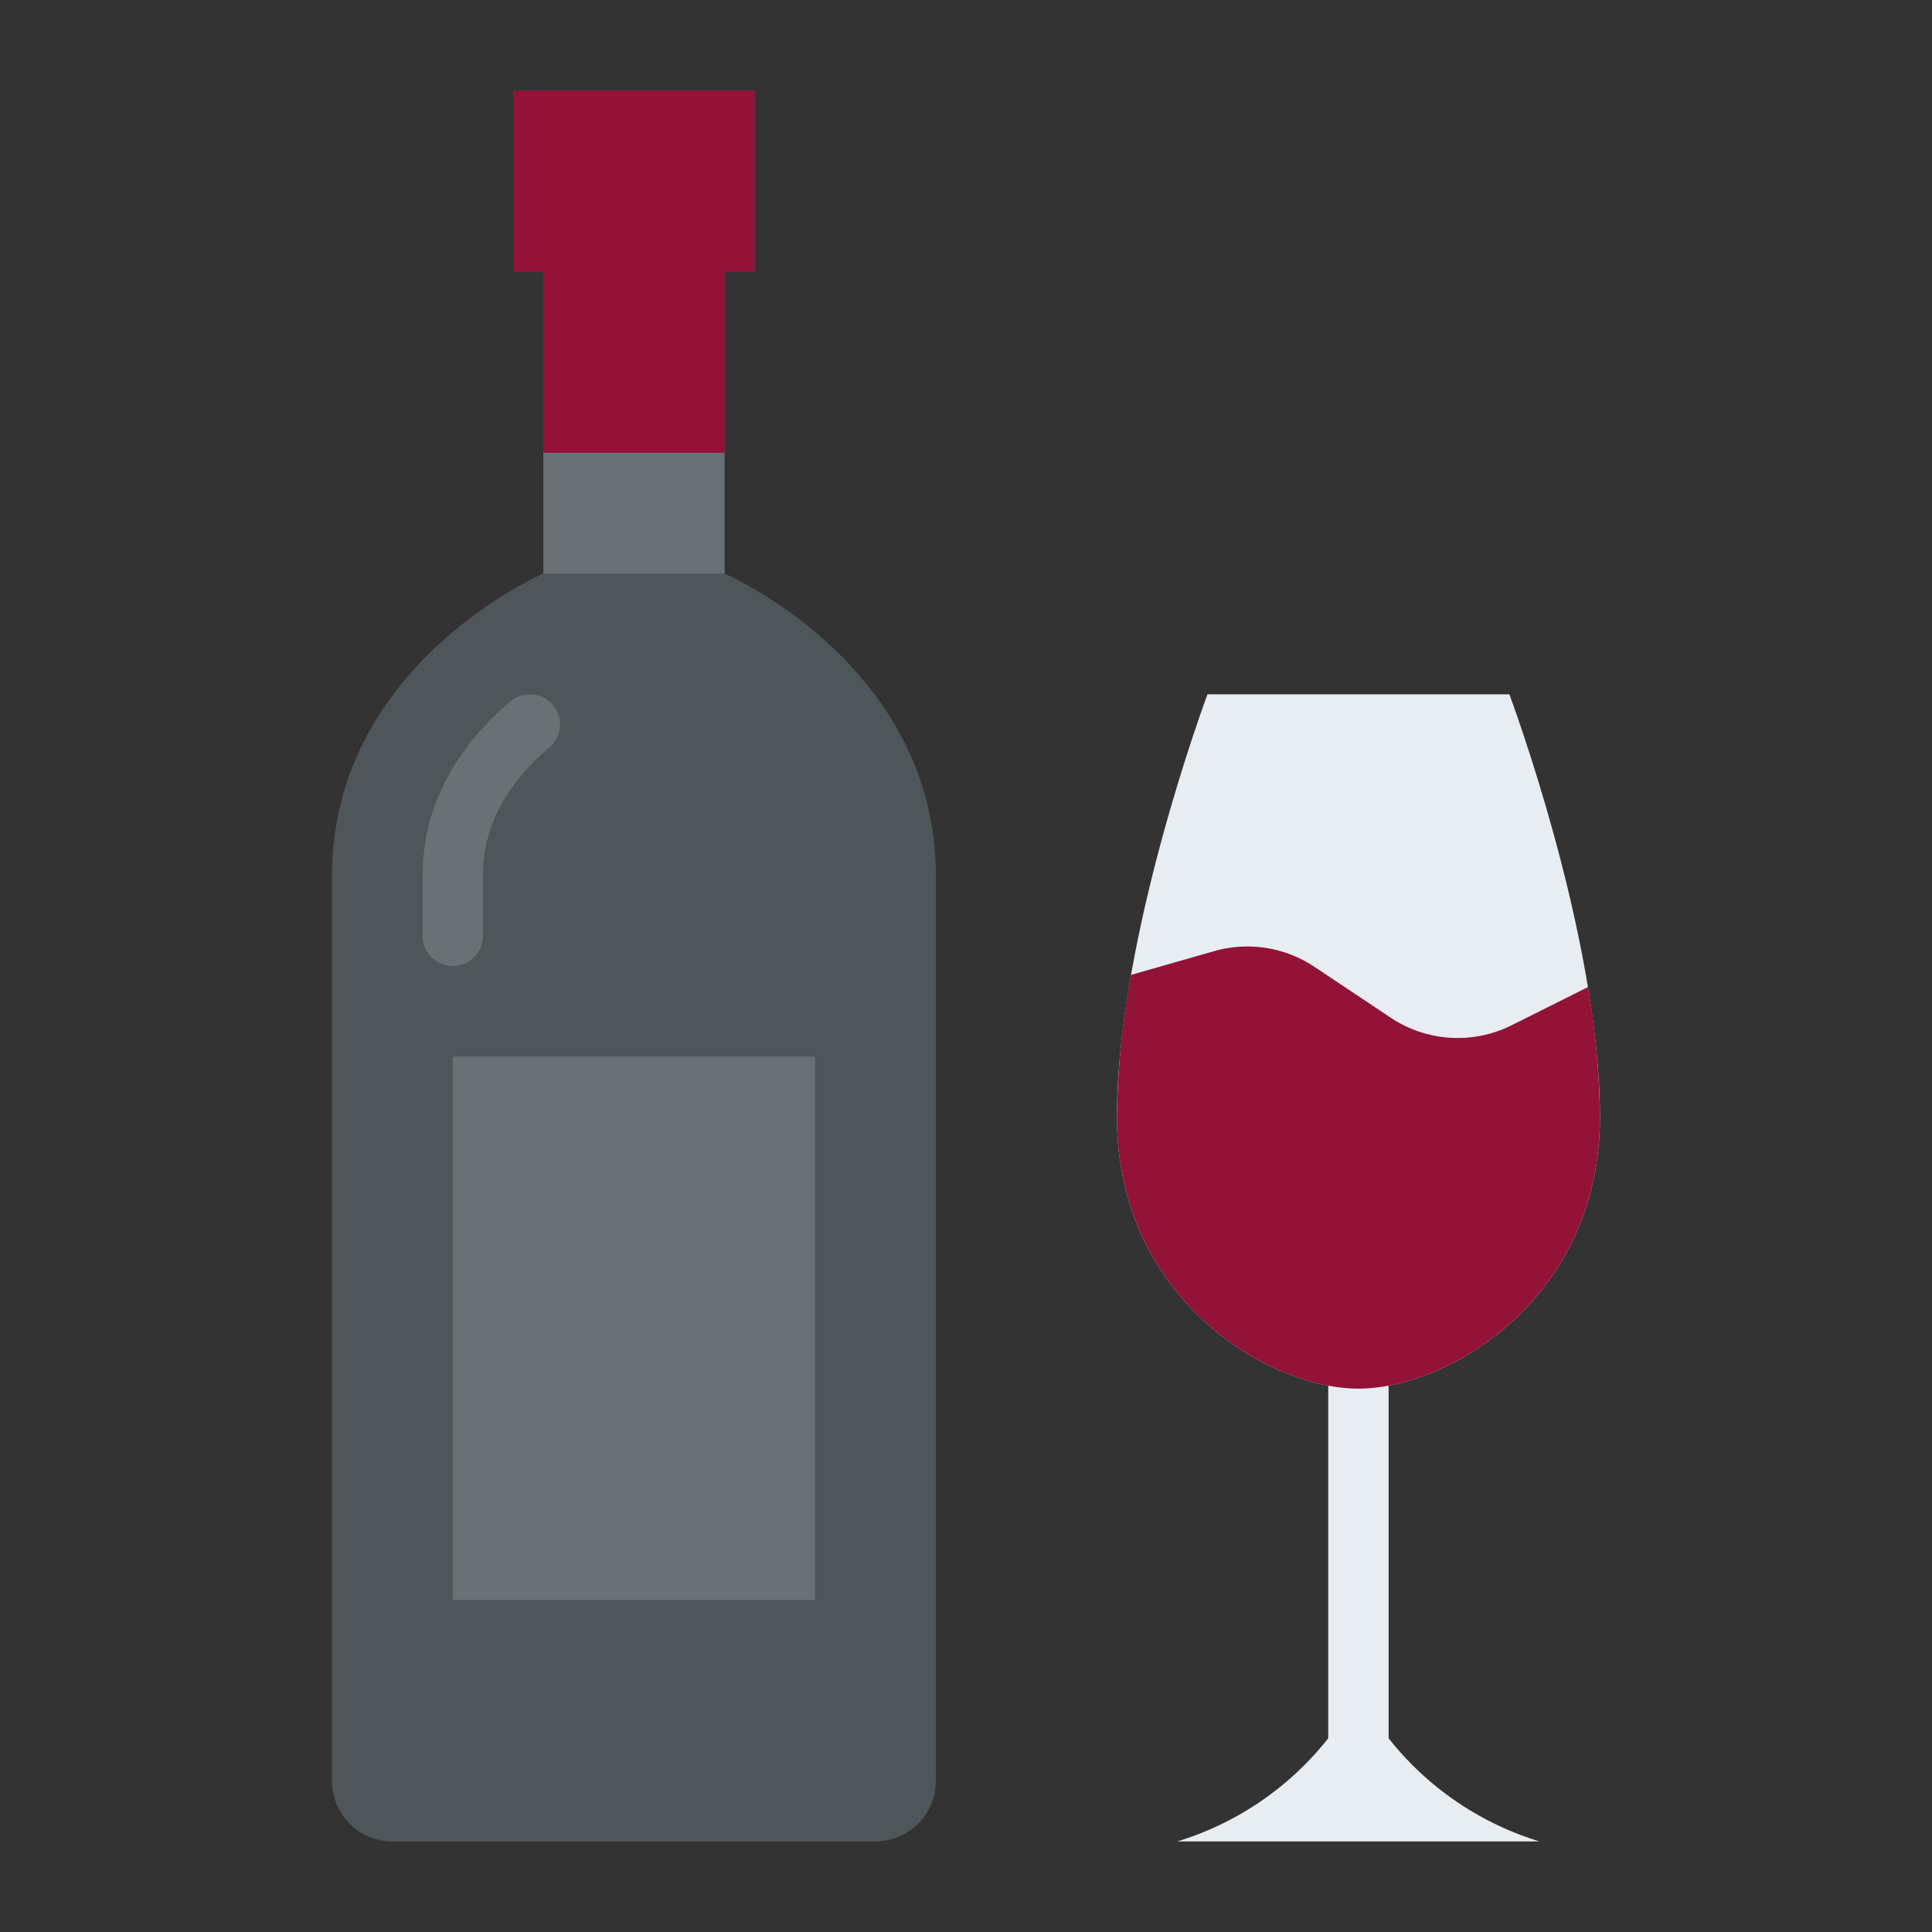 <svg id="Flat" xmlns="http://www.w3.org/2000/svg" viewBox="0 0 512 512"><rect x="0" y="0" width="512" height="512" fill="#333333" stroke="none"/><path d="M368,460.664V352a8,8,0,0,0-16,0V460.664A81.156,81.156,0,0,1,312,488h96A81.156,81.156,0,0,1,368,460.664Z" style="fill:#e8edf1"/><path d="M248,232V472a16,16,0,0,1-16,16H104a16,16,0,0,1-16-16V232c0-56,56-80,56-80V72h-8V24h64V72h-8v80S248,176,248,232Z" style="fill:#4f5659"/><path d="M120,256a8,8,0,0,1-8-8V232c0-17.305,8.039-33.249,23.249-46.109a8,8,0,0,1,10.331,12.218C133.915,207.972,128,219.375,128,232v16A8,8,0,0,1,120,256Z" style="fill:#6a7073"/><rect x="144" y="120" width="48" height="32" style="fill:#6a7073"/><rect x="120" y="280" width="96" height="144" style="fill:#6a7073"/><path d="M424,296c0,48-40,72-64,72s-64-24-64-72,24-112,24-112h80S424,248,424,296Z" style="fill:#e8edf1"/><path d="M424,296c0,48-40,72-64,72s-64-24-64-72a221.508,221.508,0,0,1,3.73-37.64l22.042-6.3a32,32,0,0,1,26.54,4.144L368.549,269.7a32,32,0,0,0,32.061,2l20.21-10.105A214.787,214.787,0,0,1,424,296Z" style="fill:#931237"/><polygon points="200 24 200 72 192 72 192 120 144 120 144 72 136 72 136 24 200 24" style="fill:#931237"/></svg>